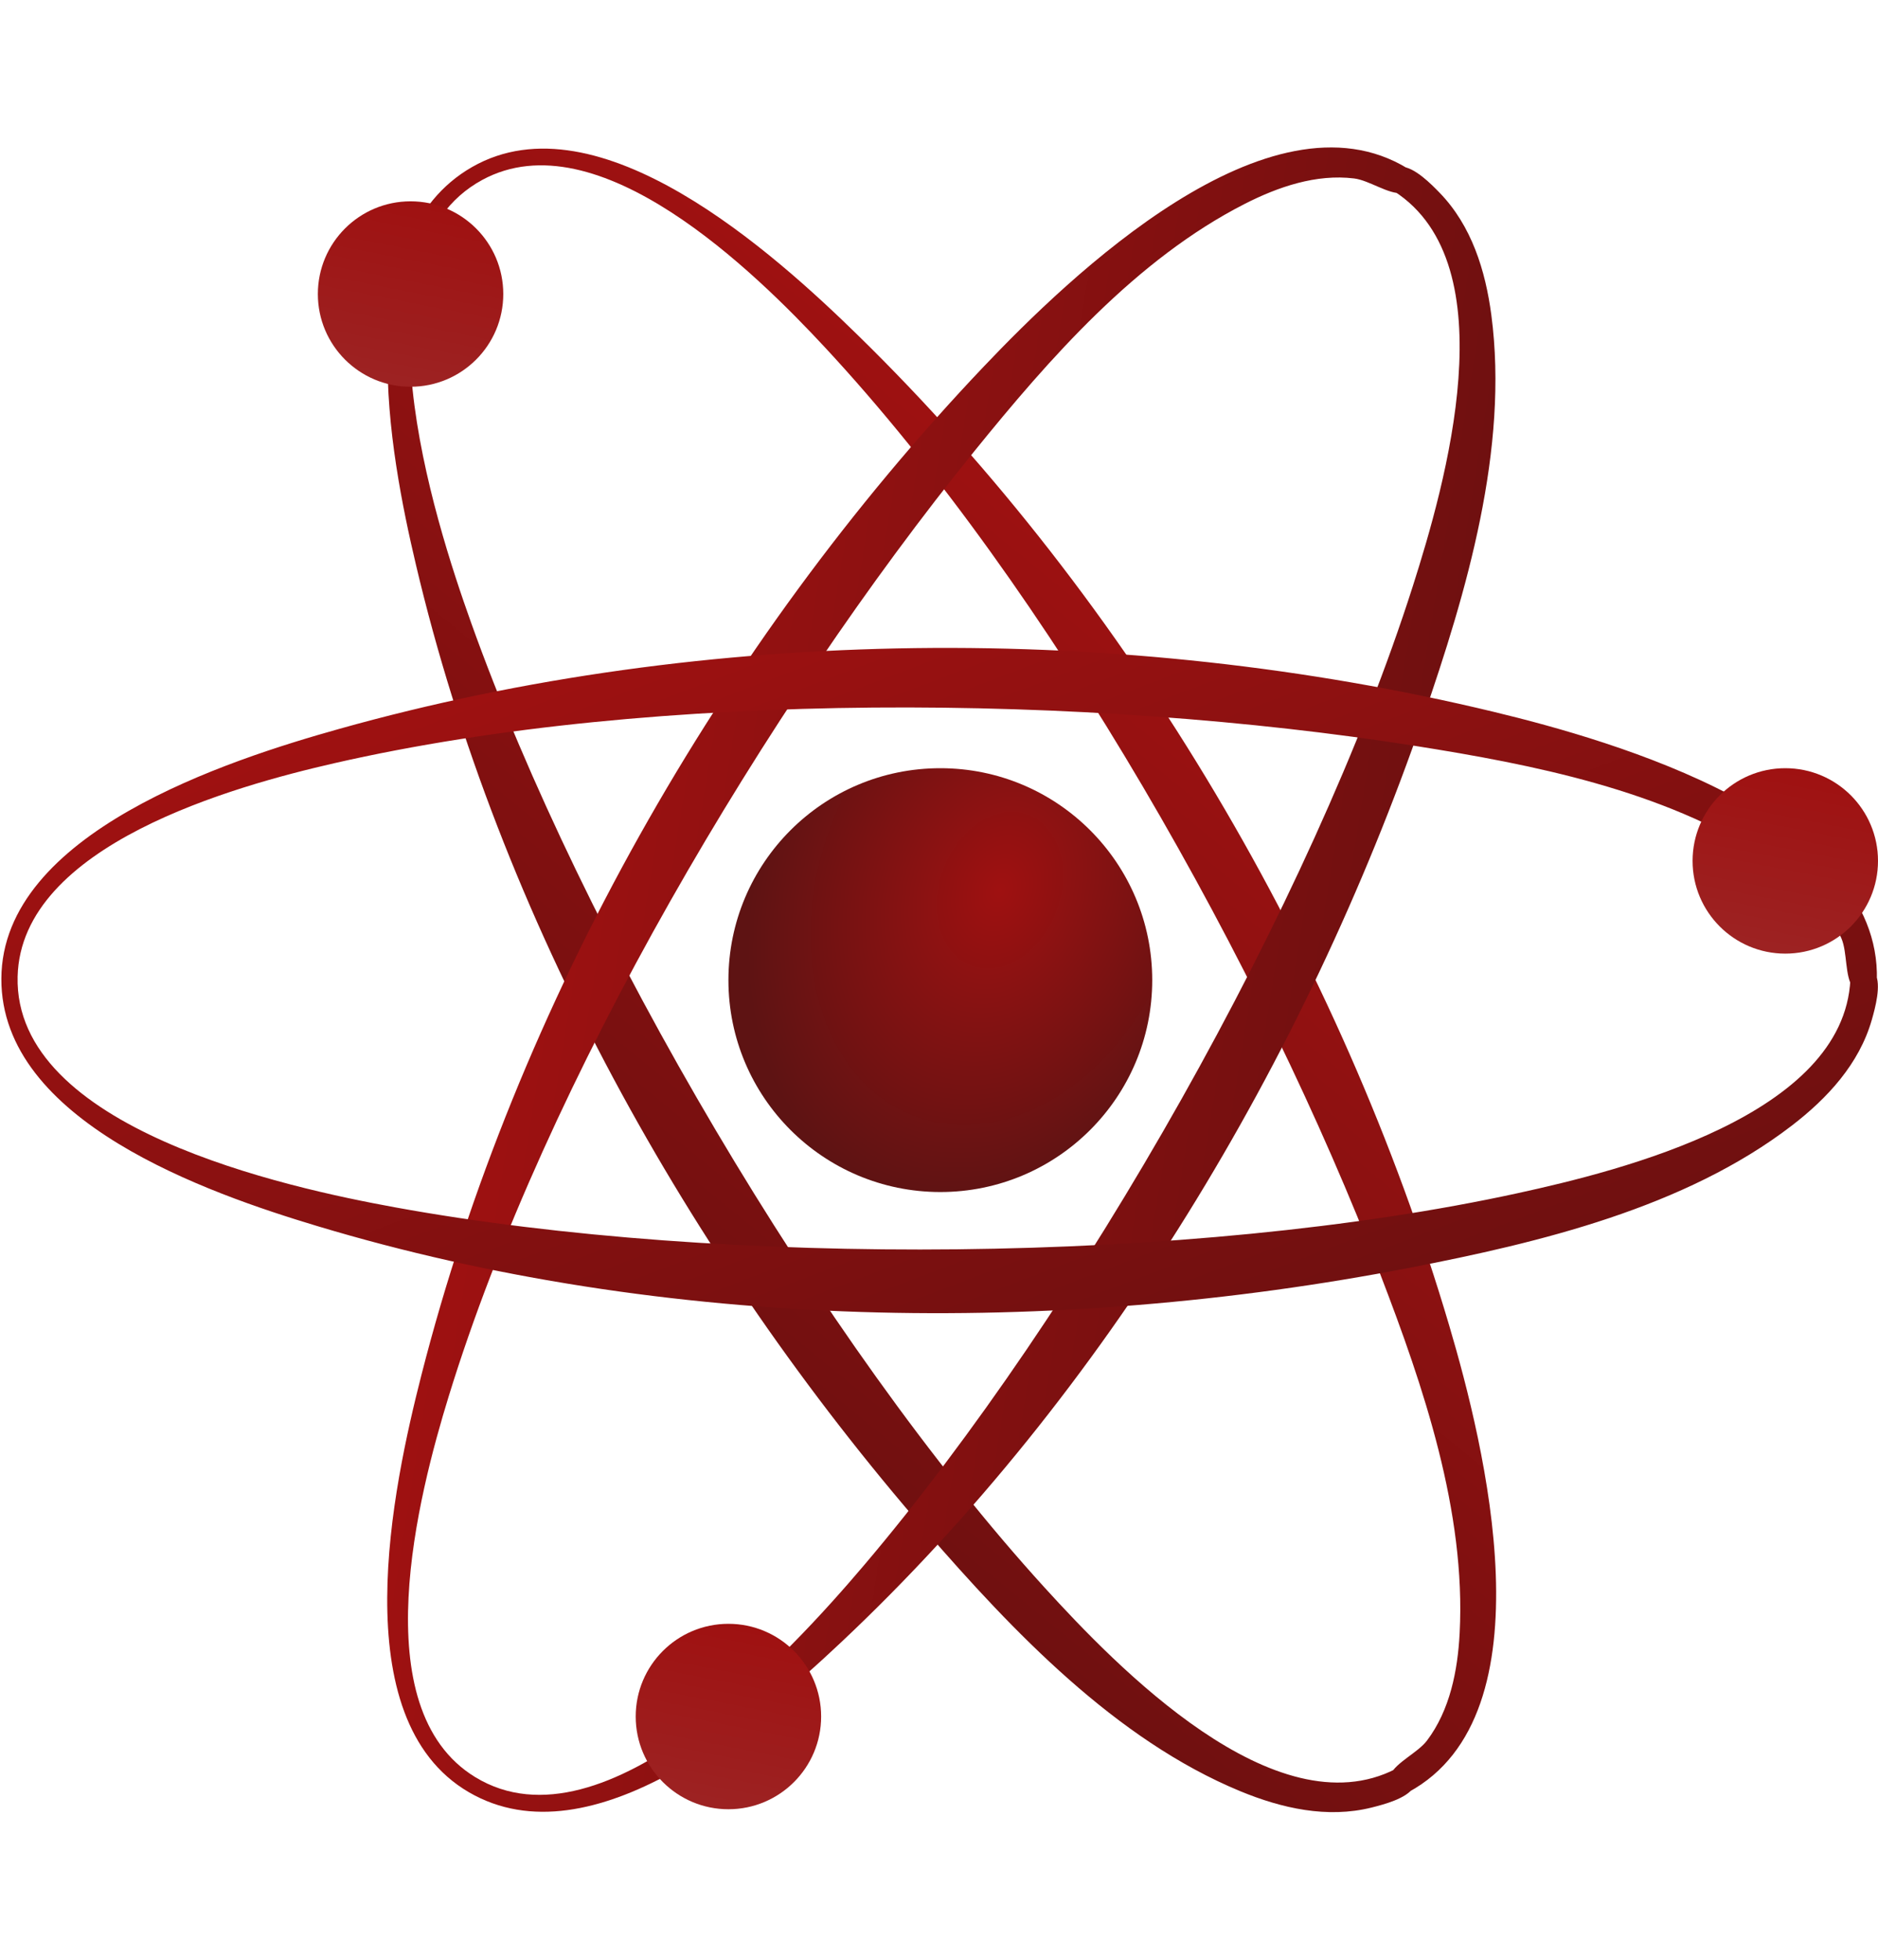 <svg width="709" height="740" viewBox="0 0 709 740" fill="none" xmlns="http://www.w3.org/2000/svg">
<path d="M527.011 667.733C531.408 665.463 536.286 670.455 533.641 674.754C531.057 678.956 522.351 681.224 517.851 682.352C501.075 686.554 483.824 682.638 468.173 676.163C421.122 656.696 382.277 615.739 349.568 578.056C260.07 474.946 188.473 346.603 157.012 213.125C147.109 171.11 131.465 89.802 178.243 63.042C226.061 35.687 292.597 95.997 323.699 126.377C426.892 227.173 506.303 362.32 547.133 500.448C560.42 545.397 585.791 647.18 531.845 676.486C527.697 678.74 522.812 674.377 524.854 670.014C527.093 665.232 535.281 661.652 538.733 657.074C547.401 645.581 550.322 630.654 551.06 616.574C553.469 570.624 537.407 523.489 521.171 481.233C476.5 364.972 396.459 222.678 311.558 131.261C285.254 102.938 225.662 44.167 181.995 67.96C131.641 95.397 163.756 195.638 177.861 235.09C220.165 353.414 309.733 506.363 394.365 599.325C421.327 628.94 481.398 691.273 527.011 667.733Z" fill="url(#paint0_linear_76_2)"/>
<path d="M526.304 72.189C522.141 69.516 524.024 62.796 529.07 62.936C534.001 63.074 540.319 69.479 543.545 72.813C555.572 85.24 560.806 102.137 563.024 118.93C569.691 169.41 553.644 223.53 537.363 270.698C492.817 399.76 417.467 525.936 317.602 619.921C286.168 649.505 223.575 703.708 177.011 676.577C129.412 648.842 148.374 561.066 159.133 518.94C194.828 379.175 272.164 242.829 371.371 138.405C403.655 104.424 479.115 31.56 531.468 63.626C535.494 66.092 534.158 72.504 529.359 72.916C524.098 73.368 516.903 68.068 511.212 67.367C496.925 65.607 482.538 70.541 469.975 76.942C428.977 97.83 396.188 135.308 367.711 170.497C289.362 267.313 206.152 407.778 169.432 527.013C158.056 563.954 136.956 644.948 179.395 670.868C228.332 700.758 299.086 622.825 326.2 590.883C407.519 495.086 495.194 341.042 533.385 221.268C545.552 183.111 569.498 99.921 526.304 72.189Z" fill="url(#paint1_linear_76_2)"/>
<path d="M698.576 369.757C698.81 364.814 705.571 363.086 707.972 367.526C710.319 371.864 707.93 380.539 706.657 384.999C701.908 401.629 689.891 414.611 676.458 424.927C636.074 455.942 581.181 469.104 532.192 478.589C398.148 504.542 251.201 502.374 119.875 462.881C78.538 450.45 0.3 423.345 0.515 369.454C0.734 314.364 86.232 286.898 128.093 275.152C266.981 236.183 423.728 234.984 563.765 268.689C609.335 279.657 710.167 308.575 708.574 369.948C708.452 374.667 702.231 376.716 699.474 372.766C696.452 368.436 697.445 359.555 695.206 354.276C689.587 341.023 678.12 331.03 666.296 323.35C627.707 298.29 578.856 288.632 534.143 281.565C411.123 262.121 247.872 260.291 126.252 288.108C88.571 296.727 7.878 318.95 6.65 368.664C5.234 425.989 108.103 448.298 149.322 455.809C272.945 478.334 450.187 477.241 573.01 450.428C612.139 441.886 696.157 421.029 698.576 369.757Z" fill="url(#paint2_linear_76_2)"/>
<path d="M435 370C435 414.183 399.183 450 355 450C310.817 450 275 414.183 275 370C275 325.817 310.817 290 355 290C399.183 290 435 325.817 435 370Z" fill="url(#paint3_radial_76_2)"/>
<circle cx="275" cy="648" r="35" fill="url(#paint4_linear_76_2)"/>
<circle cx="155" cy="111" r="35" fill="url(#paint5_linear_76_2)"/>
<circle cx="674" cy="325" r="35" fill="url(#paint6_linear_76_2)"/>
<defs>
<linearGradient id="paint0_linear_76_2" x1="310.052" y1="104.694" x2="69.793" y2="398.707" gradientUnits="userSpaceOnUse">
<stop stop-color="#9F1111"/>
<stop offset="1" stop-color="#6C1010"/>
</linearGradient>
<linearGradient id="paint1_linear_76_2" x1="147.178" y1="541.601" x2="521.93" y2="602.664" gradientUnits="userSpaceOnUse">
<stop stop-color="#9F1111"/>
<stop offset="1" stop-color="#6C1010"/>
</linearGradient>
<linearGradient id="paint2_linear_76_2" x1="102.491" y1="276.13" x2="236.984" y2="631.206" gradientUnits="userSpaceOnUse">
<stop stop-color="#9F1111"/>
<stop offset="1" stop-color="#6C1010"/>
</linearGradient>
<radialGradient id="paint3_radial_76_2" cx="0" cy="0" r="1" gradientUnits="userSpaceOnUse" gradientTransform="translate(377.5 336) rotate(110.666) scale(121.84 91.132)">
<stop stop-color="#9F1111"/>
<stop offset="1" stop-color="#5E1313"/>
</radialGradient>
<linearGradient id="paint4_linear_76_2" x1="275" y1="613" x2="259.077" y2="694.508" gradientUnits="userSpaceOnUse">
<stop stop-color="#9F1111"/>
<stop offset="1" stop-color="#9C2626"/>
</linearGradient>
<linearGradient id="paint5_linear_76_2" x1="155" y1="76" x2="139.077" y2="157.508" gradientUnits="userSpaceOnUse">
<stop stop-color="#9F1111"/>
<stop offset="1" stop-color="#9C2626"/>
</linearGradient>
<linearGradient id="paint6_linear_76_2" x1="674" y1="290" x2="658.077" y2="371.508" gradientUnits="userSpaceOnUse">
<stop stop-color="#9F1111"/>
<stop offset="1" stop-color="#9C2626"/>
</linearGradient>
</defs>
</svg>
